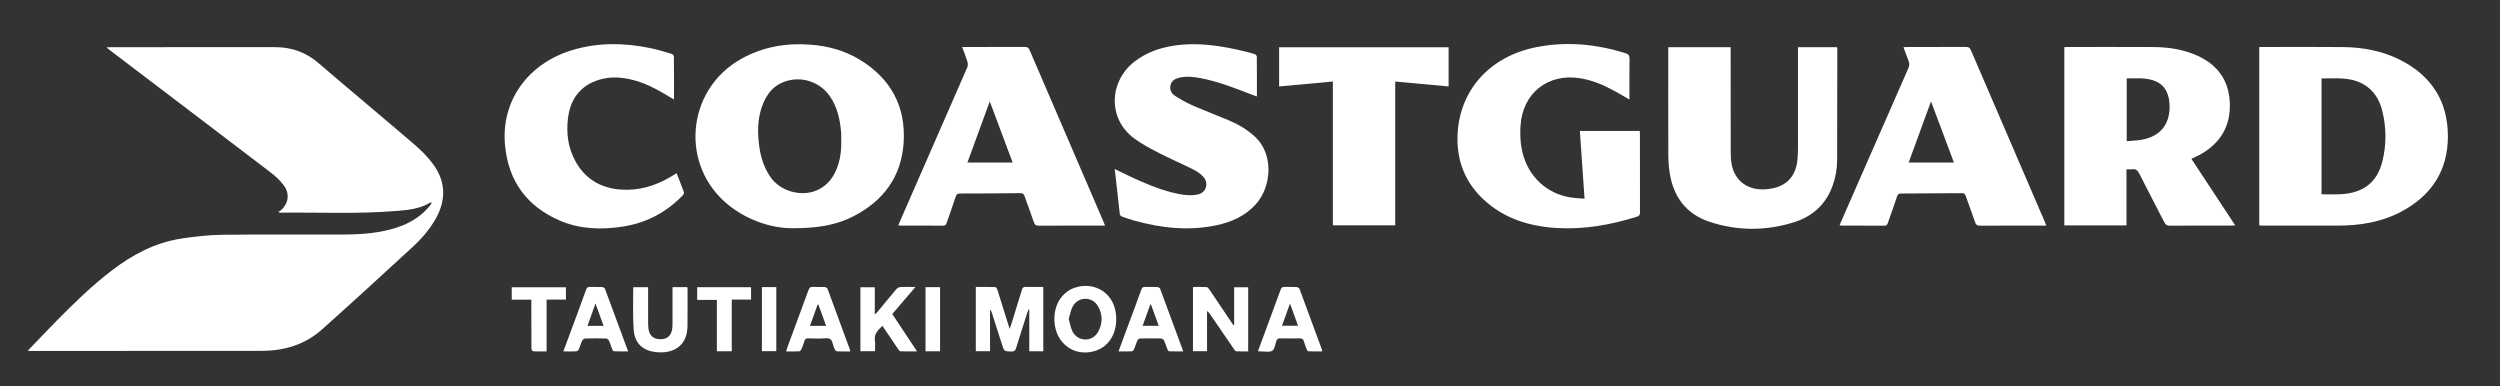 <?xml version="1.0" encoding="UTF-8"?><svg id="Layer_1" xmlns="http://www.w3.org/2000/svg" viewBox="0 0 2696.11 416.81"><rect x="0" y="0" width="2696.11" height="416.81" fill="#333333" stroke="none"/><defs><style>.cls-1{fill:#fff;stroke-width:0px;}</style></defs><path class="cls-1" d="M29.86,378.3c10.53-10.93,20.32-21.27,30.29-31.43,19.11-19.48,38.66-38.48,60.36-55.14,22.34-17.14,46.75-30.04,74.84-34.42,14.67-2.28,29.59-3.91,44.42-4.1,43.97-.55,87.96-.16,131.94-.31,18.98-.07,37.82-1.57,56.05-7.45,14.01-4.52,26.16-11.85,35.62-23.28.81-.97,1.41-2.11,2.34-3.53-1.07-.12-1.51-.31-1.75-.17-11.3,6.88-24.12,8.04-36.75,9.06-41.75,3.39-83.61,1.35-125.42,1.81-.24,0-.49-.1-1.58-1,.85-.46,1.83-.76,2.53-1.39,8.43-7.51,10.09-17.94,3.28-27.06-3.94-5.27-8.97-9.95-14.23-13.97-57.61-43.97-115.36-87.76-173.07-131.61-1.07-.82-2.09-1.7-3.94-3.2,2.19-.12,3.38-.24,4.56-.24,59.02,0,118.04.03,177.05-.03,17.74-.02,33.22,5.28,46.88,17.01,34.39,29.53,69.27,58.5,103.68,88,7.24,6.2,14.11,13.15,19.8,20.76,13.82,18.48,14.67,38.29,3.56,58.5-6.58,11.96-15.49,22.19-25.44,31.35-32.31,29.77-64.73,59.43-97.49,88.71-18.3,16.36-40.51,23.15-64.84,23.18-83.16.1-166.31.09-249.47.12-.74,0-1.48-.08-3.26-.18Z"/><path class="cls-1" d="M2436.48,50.67c3.38,0,6.41,0,9.44,0,26.92.01,53.84-.18,80.75.09,21.7.22,42.74,4.13,62.24,14.08,33.44,17.07,50.96,44.44,51.01,82,.04,37.36-17.86,64.32-50.59,81.58-21.26,11.21-44.34,14.88-68.14,14.88-27.04,0-54.09,0-81.13,0-1.11,0-2.22-.13-3.57-.21V50.67ZM2503.65,209.52c7.08,0,13.77.28,20.42-.05,24.7-1.23,39.51-12.71,45.2-35.53,4.46-17.9,4.36-36.01,0-53.94-3.08-12.71-9.53-23.3-21.51-29.71-13.96-7.47-29.06-5.63-44.12-5.72v124.96Z"/><path class="cls-1" d="M2293.28,182.61v60.44h-67.03V50.84c1.12-.06,2.09-.17,3.07-.17,30.96,0,61.92-.09,92.89.06,14.99.07,29.74,2.14,43.77,7.72,23.51,9.35,37.51,26.13,38.72,51.87,1.21,25.71-10.25,44.59-32.8,56.84-2.65,1.44-5.44,2.61-8.61,4.11,15.7,23.83,31.31,47.54,47.29,71.81-1.95.09-3.26.21-4.58.21-21.99.01-43.98-.06-65.97.09-3.16.02-4.65-1.12-6.02-3.8-8.93-17.52-18.15-34.89-26.98-52.46-1.81-3.6-3.92-5.12-7.82-4.57-1.72.24-3.5.04-5.93.04ZM2293.56,84.53v67.75c3.87-.32,7.49-.59,11.09-.91,23.63-2.11,36.27-16.21,35.06-39.1-.72-13.69-6.8-22.36-18.24-25.83-9.1-2.76-18.42-1.83-27.91-1.91Z"/><path class="cls-1" d="M853.12,246.15c-19.06-.21-45.05-7.12-67.27-24.88-53.06-42.41-46.02-124.41,13.41-157.72,23.08-12.94,47.99-17.31,74.18-15.43,19.31,1.39,37.65,6.31,54.18,16.49,33.01,20.32,49.25,50.03,46.92,88.75-2.22,36.81-21.45,62.98-53.85,79.73-18.3,9.46-38.04,13.19-67.57,13.05ZM907.18,151.74c0-2.77.19-5.56-.03-8.31-1.12-14.22-4-27.95-12.37-39.92-9.74-13.92-27.04-20.64-43.63-16.92-15.8,3.54-24.69,14.35-29.63,28.94-4.72,13.92-4.67,28.24-2.66,42.61,1.67,11.99,5.3,23.22,12.39,33.28,15.09,21.41,55.87,26.25,70.46-7.94,4.33-10.14,5.88-20.79,5.47-31.74Z"/><path class="cls-1" d="M1757.27,107.33c-5.95-3.41-11.24-6.58-16.64-9.51-11.47-6.23-23.33-11.31-36.39-13.42-34.89-5.64-62.23,15.98-64.45,51.2-.74,11.67.04,23.17,3.72,34.38,8.12,24.74,29.15,41.36,55.18,43.53,3.14.26,6.28.48,10.15.78-1.69-24.49-3.36-48.65-5.04-73.06h64.53c.09,1.27.23,2.37.23,3.46.01,28.14-.03,56.27.07,84.41,0,2.57-.68,3.76-3.2,4.55-28.18,8.85-56.91,14.03-86.53,12.25-29.62-1.77-56.94-10.15-79.13-30.88-20.55-19.21-29.31-43.26-27.82-71.18,2.41-45.11,33.04-82.73,85.01-92.99,32.51-6.42,64.59-3.34,96.13,6.55,3.48,1.09,4.29,2.72,4.25,6.13-.19,14.38-.08,28.76-.08,43.8Z"/><path class="cls-1" d="M1799.13,50.89h67.28c0,1.69,0,3.17,0,4.65,0,35.96-.04,71.91.05,107.87.01,4.77.18,9.64,1.13,14.29,3.7,18.02,17.88,27.95,37.14,26.4,21.23-1.71,32.81-13.31,33.97-34.67.54-9.94.3-19.92.31-29.89.03-27.88.01-55.76.01-83.64,0-1.6,0-3.2,0-5.01h42.1c.12.84.31,1.57.31,2.3-.04,39.87-.06,79.73-.2,119.6-.03,9.64-1.75,19.07-5.11,28.14-7.32,19.74-21.59,32.53-41.29,38.71-30.34,9.51-61.05,9.56-91.27-.49-25.01-8.32-38.78-26.7-42.87-52.4-1.04-6.57-1.49-13.3-1.51-19.96-.14-37.34-.07-74.69-.07-112.03,0-1.23,0-2.45,0-3.86Z"/><path class="cls-1" d="M2206.79,243.31c-1.82,0-3.05,0-4.28,0-22.36,0-44.73-.07-67.09.08-3.04.02-4.41-.88-5.38-3.77-3.23-9.54-6.84-18.95-10.17-28.46-.74-2.13-1.82-2.87-4.09-2.85-21.86.21-43.71.35-65.57.4-2.4,0-3.53.7-4.31,3.05-3.18,9.56-6.62,19.03-9.9,28.56-.62,1.79-1.22,3.06-3.56,3.05-15.54-.1-31.08-.06-46.62-.08-.49,0-.97-.18-1.94-.36.73-1.75,1.37-3.34,2.06-4.91,24.01-54.81,48-109.63,72.09-164.41,1.21-2.75,1.43-5.11.29-7.89-1.95-4.75-3.59-9.62-5.51-14.84,1.66-.08,2.86-.18,4.07-.19,21.1-.01,42.2.05,63.3-.07,2.8-.02,4.14.76,5.28,3.41,26.55,61.81,53.2,123.58,79.83,185.35.48,1.11.87,2.26,1.51,3.94ZM2107.21,175.32c-8.21-21.92-16.29-43.48-24.71-65.95-8.27,22.59-16.15,44.14-24.13,65.95h48.84Z"/><path class="cls-1" d="M968.71,242.95c2.98-6.82,5.83-13.38,8.7-19.93,21.93-50.09,43.89-100.16,65.71-150.29.79-1.81.75-4.38.17-6.32-1.55-5.16-3.6-10.16-5.64-15.73,1.65,0,2.85,0,4.06,0,21.1,0,42.2.06,63.31-.07,2.79-.02,4.2.71,5.34,3.36,26.5,61.7,53.09,123.36,79.66,185.03.54,1.25.99,2.53,1.7,4.32-1.81,0-3.16,0-4.52,0-22.24,0-44.48-.07-66.72.08-3.2.02-4.6-.98-5.62-4-3.12-9.31-6.66-18.49-9.9-27.76-.8-2.3-1.8-3.38-4.52-3.35-21.73.26-43.46.39-65.19.41-2.61,0-3.71.82-4.52,3.27-3.16,9.57-6.61,19.04-9.86,28.57-.65,1.91-1.5,2.84-3.72,2.82-15.29-.09-30.58-.05-45.87-.06-.72,0-1.43-.19-2.57-.35ZM1092.1,175.28c-8.2-21.9-16.26-43.41-24.68-65.91-8.26,22.57-16.14,44.1-24.12,65.91h48.81Z"/><path class="cls-1" d="M1202.2,182.29c9.77,4.63,19.09,9.38,28.67,13.52,14.5,6.25,29.31,11.78,45,14.18,5.25.81,10.93.8,16.1-.29,8.83-1.86,11.94-12.27,5.81-18.97-2.91-3.18-6.7-5.86-10.57-7.8-12.4-6.22-25.17-11.7-37.51-18.02-8.95-4.59-17.93-9.4-26.05-15.27-29.85-21.62-27.29-62.33.01-83.34,12.65-9.73,27.14-14.79,42.74-17.12,26.13-3.89,51.59.31,76.87,6.46,3.31.8,6.64,1.6,9.84,2.71.99.34,2.28,1.74,2.29,2.66.15,14.12.1,28.23.1,43-1.78-.62-3.14-1.05-4.47-1.56-18.26-6.99-36.41-14.33-55.71-18.06-7.84-1.52-15.74-2.46-23.67-.55-4.56,1.1-8.33,3.29-9.38,8.24-1.04,4.9,1.17,8.91,5.09,11.39,5.83,3.7,11.88,7.19,18.19,9.95,12.82,5.62,25.91,10.6,38.82,16.02,10.65,4.47,20.56,10.12,29.11,18.07,20.81,19.35,17.55,54.41.75,72.89-11.36,12.49-25.92,19.03-42.02,22.47-29.86,6.38-59.28,3.21-88.38-4.81-4.62-1.27-9.18-2.77-13.68-4.41-1.05-.38-2.39-1.66-2.51-2.66-1.91-16.14-3.64-32.3-5.44-48.72Z"/><path class="cls-1" d="M729.65,186.79c2.75,7.02,5.45,13.66,7.88,20.4.33.91-.42,2.62-1.21,3.44-17.85,18.51-39.5,29.91-64.95,33.77-23.21,3.52-46.18,2.84-68.07-6.69-35-15.23-54.65-42.05-58.56-79.94-4.94-47.86,23.61-89.25,73.1-103.94,27.65-8.21,55.6-7.69,83.58-1.93,7.64,1.57,15.14,3.89,22.63,6.08,1.12.33,2.69,1.85,2.7,2.84.17,15.25.12,30.49.12,46.46-1.64-.95-2.79-1.59-3.91-2.27-14.04-8.58-28.39-16.47-44.74-19.81-10.54-2.15-21.13-2.42-31.51.63-20.81,6.12-31.63,20.89-34.19,41.73-1.99,16.19.11,32.05,8.17,46.56,10.45,18.81,26.93,28.55,48.15,30.27,19.82,1.61,37.96-3.87,54.86-13.95,1.84-1.1,3.65-2.23,5.96-3.65Z"/><path class="cls-1" d="M1504.64,87.94v155.1h-67.21V87.92c-19.61,1.8-38.67,3.54-57.97,5.31v-42.26h182.79v42.24c-19.06-1.74-38.08-3.48-57.61-5.26Z"/><path class="cls-1" d="M1125.11,378.81h-15.1v-44.96c-.26-.04-.52-.09-.78-.13-.39.97-.84,1.93-1.16,2.92-4.1,12.84-8.25,25.66-12.21,38.53-.86,2.81-1.99,4.05-5.2,3.93-7.66-.26-7.66-.06-10.05-7.53-3.68-11.51-7.36-23.03-11.05-34.54-.33-1.04-.69-2.06-1.86-3.02v44.76h-15.35v-69.3c7.06,0,13.97-.1,20.87.12.84.03,2.01,1.63,2.36,2.72,4.1,12.83,8.07,25.71,12.08,38.57.3.96.62,1.91,1.24,3.78.76-2.18,1.31-3.58,1.75-5.02,3.85-12.39,7.74-24.76,11.46-37.18.7-2.35,1.78-3.14,4.22-3.07,6.17.17,12.35.06,18.79.06v69.35Z"/><path class="cls-1" d="M1330.95,350.45v-40.65h15.14v69.14c-4.26,0-8.61.15-12.95-.12-.9-.06-1.85-1.56-2.54-2.56-8.65-12.58-17.25-25.19-25.87-37.79-.74-1.09-1.5-2.16-3.01-2.94v43.2h-15.17v-69.24c4.92,0,9.8-.14,14.66.12,1.03.06,2.23,1.42,2.94,2.47,7.93,11.69,15.78,23.44,23.65,35.17.76,1.14,1.54,2.26,2.32,3.39.27-.06.54-.12.81-.18Z"/><path class="cls-1" d="M1203.79,344.3c-.02,16.79-8.79,29.89-22.87,34.19-22.4,6.84-42.71-8.16-43.8-32.35-.76-16.86,7.68-30.96,21.74-35.8,21.55-7.43,45.13,5.88,44.94,33.96ZM1152.56,344.01c1.39,4.77,2.02,9.52,4.1,13.52,5.82,11.2,21.22,11.54,27.46.59,5.24-9.19,5.21-18.96-.14-28.1-6.18-10.55-21.23-10.34-27.08.4-2.21,4.06-2.91,8.94-4.34,13.59Z"/><path class="cls-1" d="M987.3,309.46c-8.78,10.25-16.87,19.69-25.03,29.21,8.83,13.31,17.52,26.41,26.72,40.28-6.49,0-12.23.11-17.96-.12-.89-.04-1.87-1.51-2.55-2.5-5.61-8.22-11.15-16.49-16.85-24.95-4.57,4.54-9.29,8.55-8.1,15.97.58,3.65.1,7.48.1,11.43h-15.74v-69h15.53v29.4c1.32-1.25,2.04-1.8,2.61-2.49,6.92-8.35,13.76-16.77,20.79-25.03.97-1.14,2.85-2.04,4.36-2.12,5.02-.26,10.06-.1,16.12-.1Z"/><path class="cls-1" d="M725.27,309.67h15.88c.14.78.34,1.39.34,2,0,13.37.08,26.75-.09,40.12-.27,21.45-15.24,29.78-33.51,28-14.64-1.42-23.43-9.53-24.5-24.15-1.04-14.18-.44-28.49-.54-42.74,0-.98.1-1.96.16-3.19h15.94c0,1.57,0,2.92,0,4.27,0,11.36-.02,22.71.02,34.07,0,2.14.1,4.29.36,6.42.87,7.07,5.15,11.09,11.91,11.35,7.62.29,12.08-3.01,13.56-10.28.42-2.08.45-4.26.46-6.39.04-11.73.02-23.47.02-35.2,0-1.35,0-2.71,0-4.26Z"/><path class="cls-1" d="M607.53,379.01c4.97-13.41,9.7-26.13,14.4-38.86,3.4-9.21,6.84-18.41,10.12-27.67.79-2.23,1.87-3.19,4.34-3.08,4.28.21,8.59-.06,12.88.14,1.09.05,2.76.91,3.1,1.79,8.35,22.27,16.55,44.59,25.04,67.61-5.42,0-10.39.1-15.35-.11-.69-.03-1.55-1.46-1.93-2.4-1.22-3.04-2.06-6.23-3.44-9.19-.48-1.03-2.06-2.17-3.17-2.2-7.45-.19-14.9-.21-22.35.01-1.18.04-2.83,1.33-3.38,2.46-1.42,2.93-2.2,6.17-3.54,9.14-.45.99-1.8,2.17-2.79,2.23-4.39.24-8.81.1-13.93.1ZM642.17,327.27c-3.08,8.67-5.77,16.25-8.58,24.15h17.33c-2.88-7.95-5.64-15.57-8.75-24.15Z"/><path class="cls-1" d="M1206.24,378.99c4.13-11.15,7.97-21.51,11.8-31.87,4.28-11.56,8.64-23.1,12.76-34.72.84-2.36,1.99-3.08,4.35-2.99,4.29.15,8.59-.08,12.87.13,1.09.05,2.76.91,3.09,1.8,8.32,22.26,16.5,44.57,24.98,67.61-5.4,0-10.36.08-15.31-.1-.62-.02-1.43-1.25-1.76-2.08-1.27-3.15-2.22-6.44-3.66-9.5-.49-1.04-2.05-2.2-3.15-2.23-7.57-.19-15.15-.18-22.71,0-1,.02-2.45,1.12-2.88,2.08-1.38,3.09-2.28,6.4-3.6,9.52-.4.95-1.57,2.19-2.43,2.23-4.5.22-9.02.1-14.33.1ZM1241.33,328.59c-.29,0-.59,0-.88,0-2.69,7.46-5.37,14.93-8.19,22.76h17.34c-2.86-7.86-5.56-15.31-8.27-22.76Z"/><path class="cls-1" d="M916.75,379c-4.72,0-9.37.09-14.01-.09-.82-.03-1.94-1.03-2.33-1.86-1.01-2.16-1.92-4.41-2.44-6.73-.94-4.19-3.02-5.87-7.59-5.5-6.27.5-12.61.21-18.92.08-2.1-.05-3.2.55-3.83,2.62-.94,3.13-2.07,6.21-3.37,9.21-.41.94-1.59,2.13-2.47,2.17-4.49.22-9,.1-14,.1.5-1.68.78-2.86,1.2-3.99,7.63-20.65,15.32-41.29,22.85-61.98.96-2.63,2.09-3.85,5.06-3.65,4.15.29,8.33-.05,12.49.16,1.08.06,2.71.97,3.05,1.87,8.25,22.16,16.36,44.38,24.48,66.59.04.1-.03.23-.16.99ZM873.53,351.4h17.38c-2.87-7.89-5.59-15.39-8.32-22.89-.3.05-.6.11-.9.16-2.66,7.4-5.31,14.8-8.16,22.73Z"/><path class="cls-1" d="M1356.61,378.79c2.76-7.49,5.32-14.43,7.89-21.37,5.54-14.99,11.14-29.95,16.57-44.98.82-2.28,1.89-3.14,4.31-3.04,4.28.19,8.59-.1,12.87.15,1.15.07,2.88,1.11,3.25,2.12,8.2,21.92,16.25,43.89,24.31,65.86.08.22,0,.49,0,1.42-4.92,0-9.88.08-14.83-.1-.61-.02-1.39-1.29-1.73-2.12-1.13-2.8-2.3-5.61-3.06-8.52-.72-2.75-2.25-3.39-4.91-3.33-6.81.17-13.63.15-20.45,0-2.35-.05-3.62.53-4.37,2.94-1.16,3.7-1.81,8.72-4.46,10.46-2.86,1.87-7.78.63-11.81.7-.98.02-1.97-.11-3.6-.2ZM1391.17,327.34c-3.08,8.58-5.8,16.15-8.6,23.95h17.28c-2.88-7.94-5.59-15.41-8.68-23.95Z"/><path class="cls-1" d="M573.02,323.16h-21.13v-13.36h58.42v13.3h-20.83v55.88c-5.18,0-9.95.13-14.69-.15-.65-.04-1.68-2.16-1.69-3.32-.12-14.51-.08-29.02-.08-43.53,0-2.75,0-5.51,0-8.81Z"/><path class="cls-1" d="M789.15,378.81h-16.06v-55.37h-21.19v-13.7h58.06v13.34h-20.81v55.73Z"/><path class="cls-1" d="M1013.8,378.84h-15.68v-69.17h15.68v69.17Z"/><path class="cls-1" d="M821.69,309.63h15.51v69.07h-15.51v-69.07Z"/></svg>